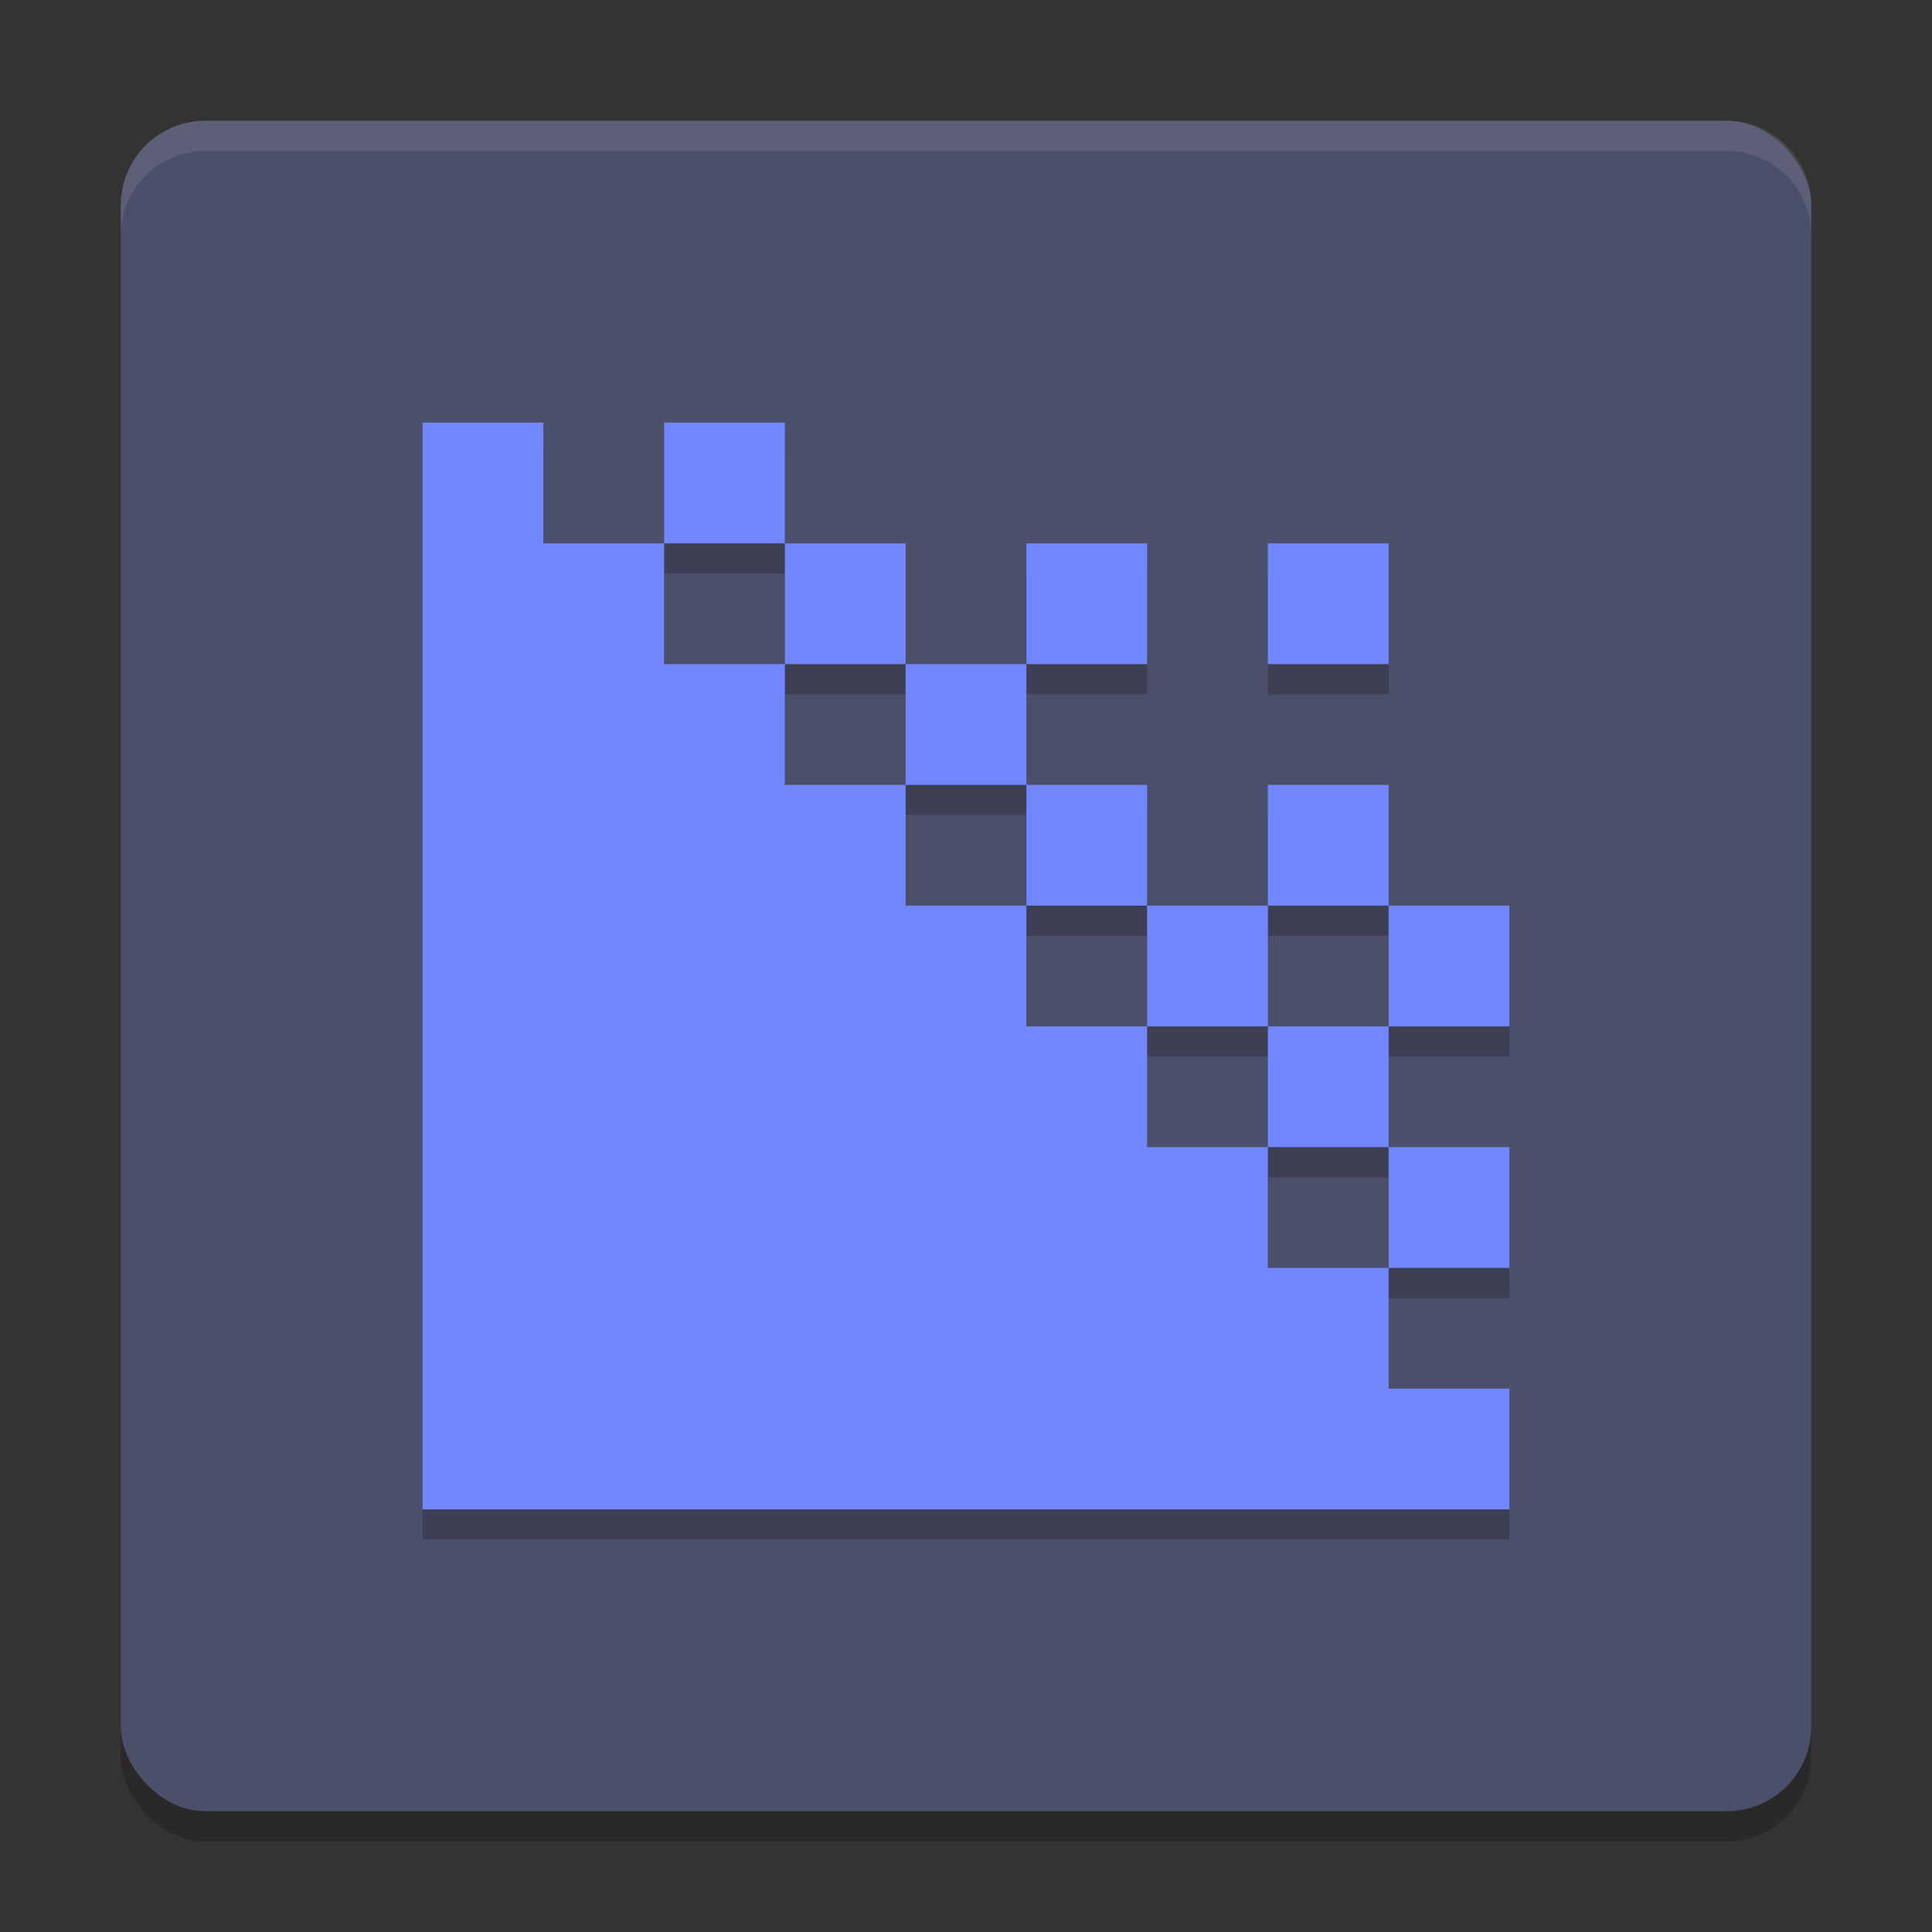<svg width="64" height="64" version="1.1" xmlns="http://www.w3.org/2000/svg">
 <rect width="100%" height="100%" fill="#333333" stroke="none"/>
 <rect x="4" y="5" width="55.999" height="56" rx="2.8" ry="2.8" style="opacity:.2"/>
 <rect x="4.001" y="3.999" width="55.999" height="56" rx="2.8" ry="2.8" style="fill:#4c4f69"/>
 <path d="m14.001 15v36h35.999v-4h-4v-4h-4v-4h-4v-4h-4v-4h-4v-4h-4v-4h-4v-4h-4v-4zm8 4h4v-4h-4zm4 0v4h4v-4zm4 4v4h4v-4zm4 0h4v-4h-4zm0 4v4h4v-4zm4 4v4h4v-4zm4 0h4v-4h-4zm4 0v4h4v-4zm0 4h-4v4h4zm0 4v4h4v-4zm-4-20v4h4v-4z" style="opacity:.2"/>
 <path d="m14 14v36h35.999v-4h-4v-4h-4v-4h-4v-4h-4v-4h-4v-4h-4v-4h-4v-4h-4v-4zm8 4h4v-4h-4zm4 0v4h4v-4zm4 4v4h4v-4zm4 0h4v-4h-4zm0 4v4h4v-4zm4 4v4h4v-4zm4 0h4v-4h-4zm4 0v4h4v-4zm0 4h-4v4h4zm0 4v4h4v-4zm-4-20v4h4v-4z" style="fill:#7287fd"/>
 <path d="M 6.801 4 C 5.25 4 4 5.248 4 6.799 L 4 7.801 C 4 6.25 5.25 5 6.801 5 L 57.199 5 C 58.75 5 60 6.25 60 7.801 L 60 6.799 C 60 5.248 58.75 4 57.199 4 L 6.801 4 z " style="fill:#eff1f5;opacity:.1"/>
</svg>

